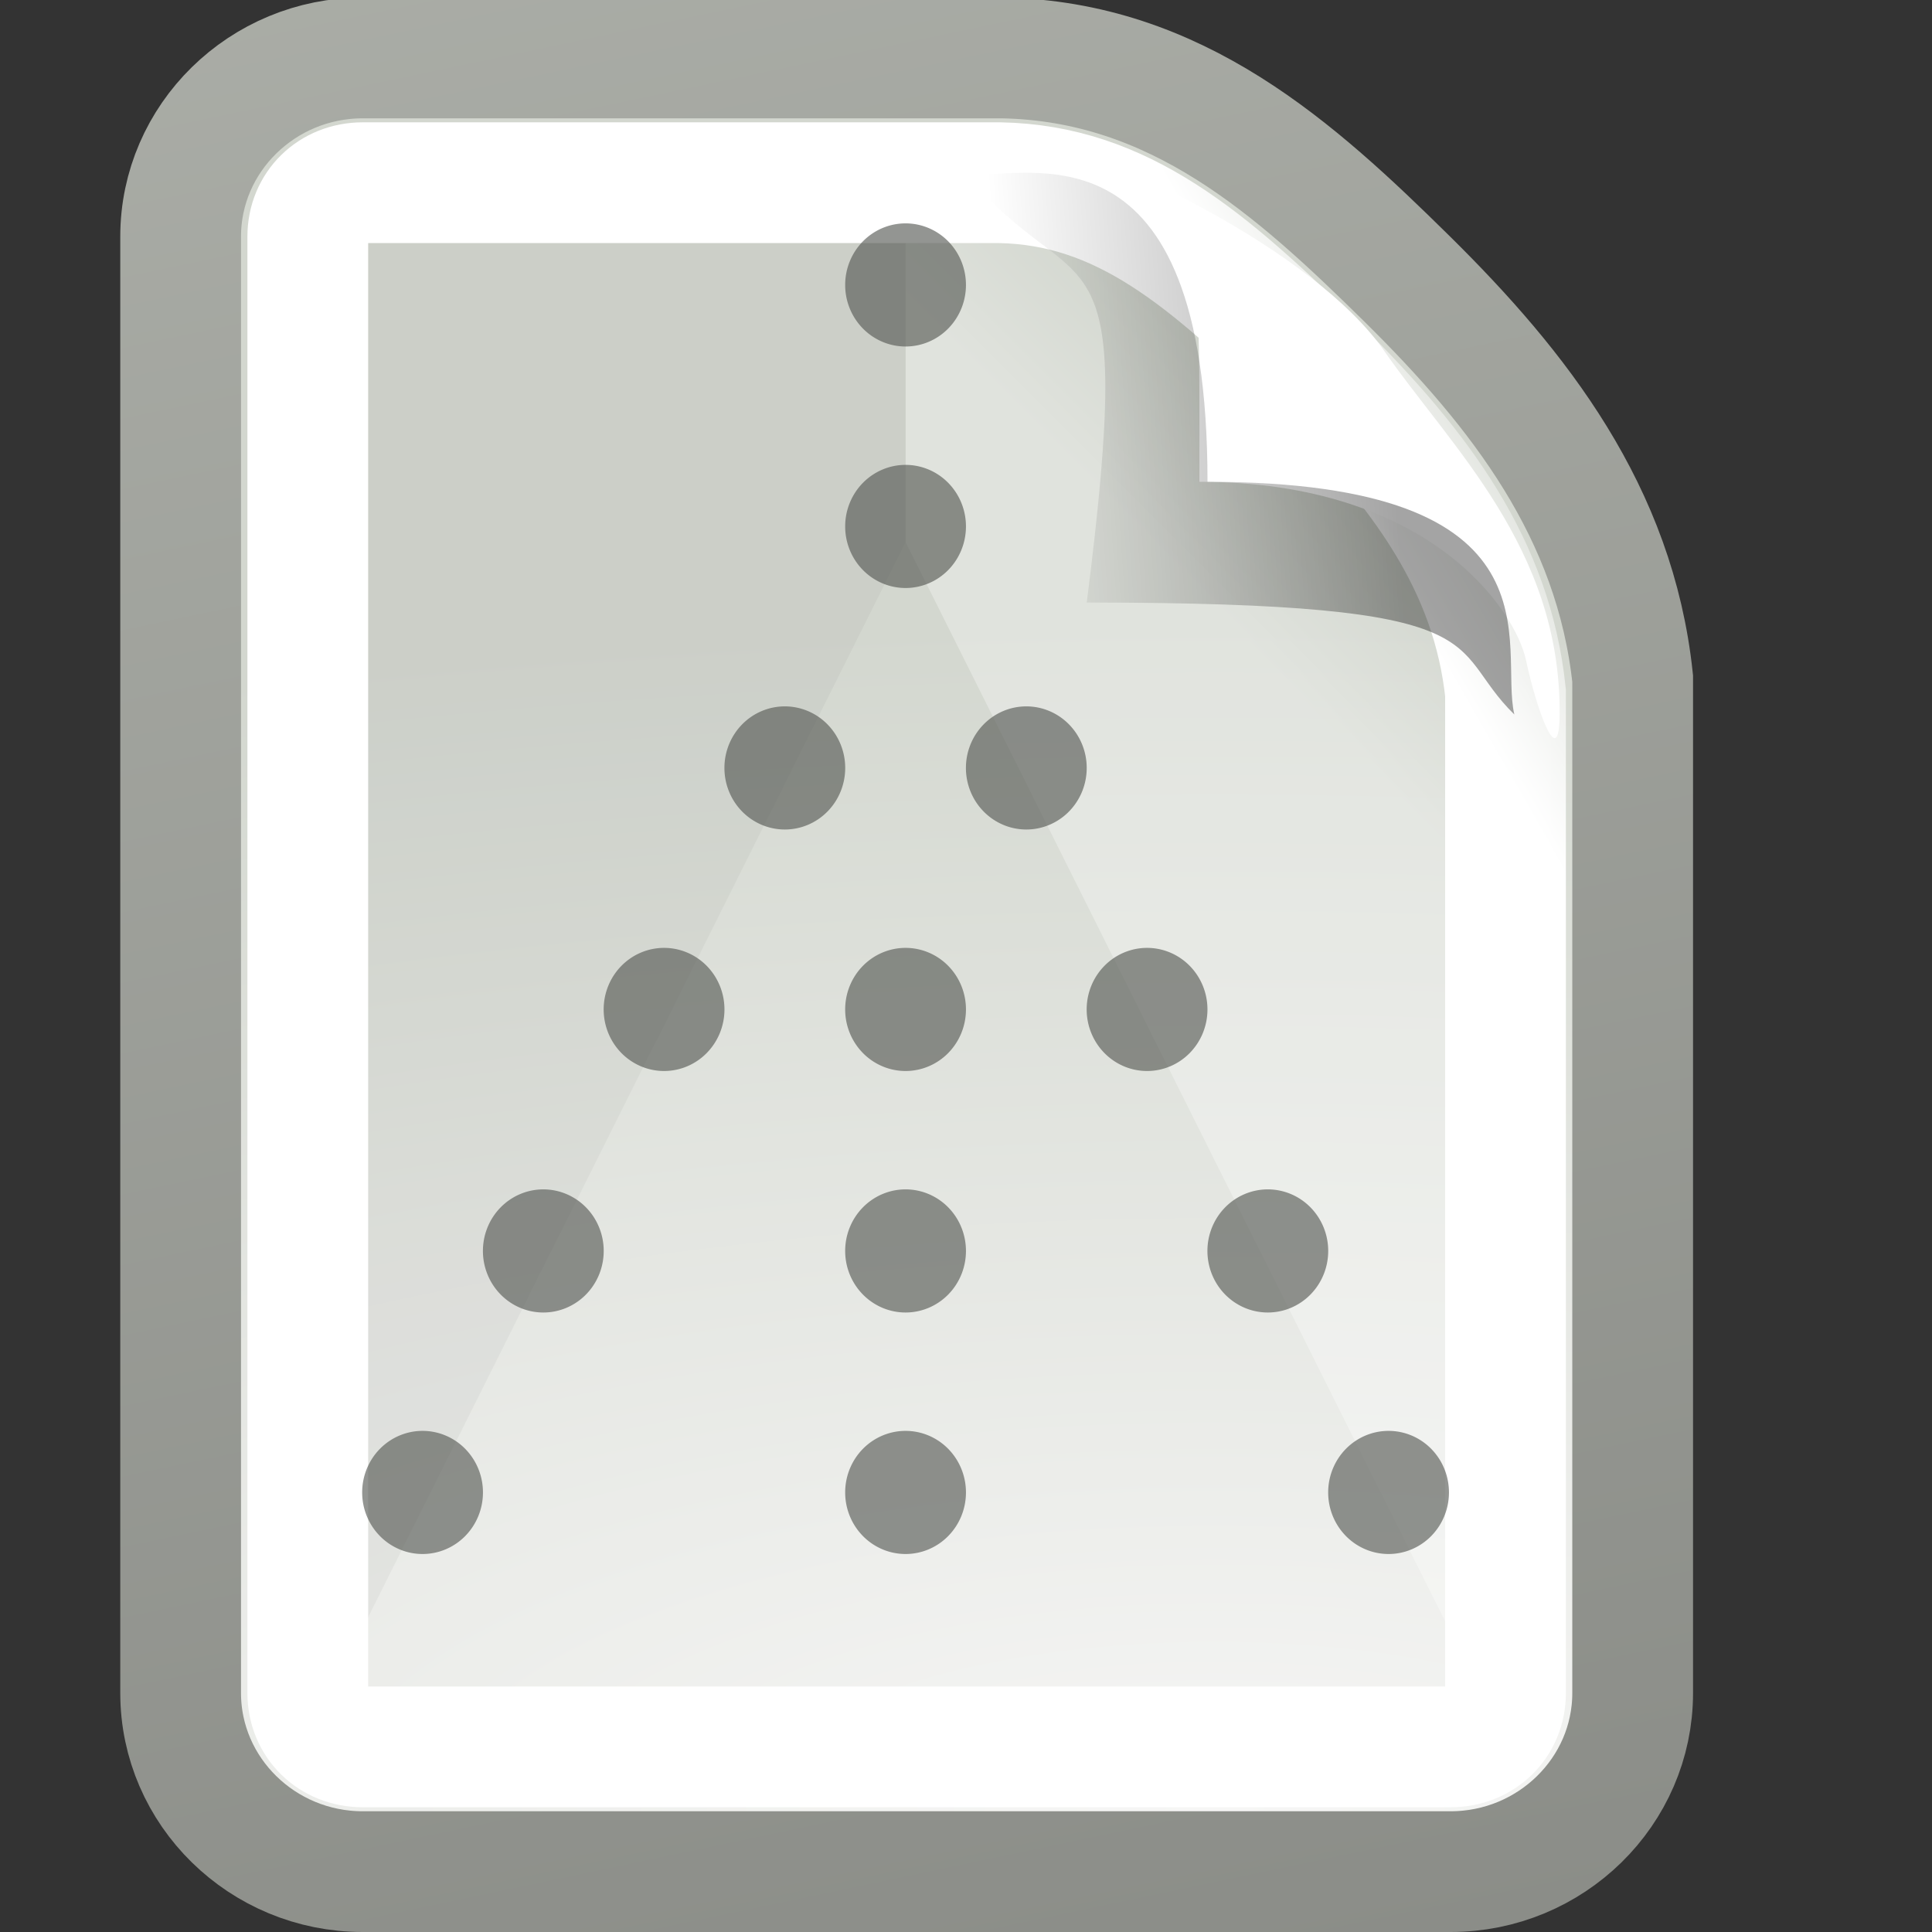 <?xml version="1.0" encoding="UTF-8" standalone="no"?>
<!-- Created with Inkscape (http://www.inkscape.org/) -->
<svg
   xmlns:dc="http://purl.org/dc/elements/1.1/"
   xmlns:cc="http://creativecommons.org/ns#"
   xmlns:rdf="http://www.w3.org/1999/02/22-rdf-syntax-ns#"
   xmlns:svg="http://www.w3.org/2000/svg"
   xmlns="http://www.w3.org/2000/svg"
   xmlns:xlink="http://www.w3.org/1999/xlink"
   xmlns:sodipodi="http://sodipodi.sourceforge.net/DTD/sodipodi-0.dtd"
   xmlns:inkscape="http://www.inkscape.org/namespaces/inkscape"
   width="16"
   height="16"
   id="svg2"
   sodipodi:version="0.32"
   inkscape:version="0.45+0.46pre0"
   version="1.0"
   sodipodi:docbase="/home/lapo/Modelli"
   sodipodi:docname="text-x-generic-template.svg"
   inkscape:output_extension="org.inkscape.output.svg.inkscape">
  <rect width="100%" height="100%" fill="#333333" stroke="none"/>
  <defs
     id="defs4">
    <linearGradient
       inkscape:collect="always"
       xlink:href="#linearGradient2596"
       id="linearGradient6112"
       gradientUnits="userSpaceOnUse"
       gradientTransform="translate(-1,300)"
       x1="12.594"
       y1="4.594"
       x2="9.406"
       y2="4.812" />
    <linearGradient
       inkscape:collect="always"
       xlink:href="#linearGradient2588"
       id="linearGradient6115"
       gradientUnits="userSpaceOnUse"
       x1="14.958"
       y1="5.049"
       x2="17.11"
       y2="3.84"
       gradientTransform="matrix(0.766,0,0,0.751,-0.42,300.115)" />
    <linearGradient
       inkscape:collect="always"
       id="linearGradient6085">
      <stop
         style="stop-color:#ffffff;stop-opacity:1;"
         offset="0"
         id="stop6087" />
      <stop
         style="stop-color:#ffffff;stop-opacity:0;"
         offset="1"
         id="stop6089" />
    </linearGradient>
    <linearGradient
       inkscape:collect="always"
       xlink:href="#linearGradient6085"
       id="linearGradient6091"
       x1="10"
       y1="305"
       x2="11"
       y2="304"
       gradientUnits="userSpaceOnUse" />
    <linearGradient
       inkscape:collect="always"
       xlink:href="#linearGradient3613"
       id="linearGradient6121"
       gradientUnits="userSpaceOnUse"
       gradientTransform="matrix(0.372,0,0,0.367,21.408,299.208)"
       x1="-46.226"
       y1="55.167"
       x2="-62.75"
       y2="-22.502" />
    <radialGradient
       inkscape:collect="always"
       xlink:href="#linearGradient3683"
       id="radialGradient6119"
       gradientUnits="userSpaceOnUse"
       gradientTransform="matrix(1.487,0,0,0.549,55.136,293.479)"
       cx="-30.314"
       cy="39.272"
       fx="-30.314"
       fy="39.272"
       r="18" />
    <linearGradient
       inkscape:collect="always"
       id="linearGradient2596">
      <stop
         style="stop-color:#000000;stop-opacity:1;"
         offset="0"
         id="stop2598" />
      <stop
         style="stop-color:#000000;stop-opacity:0;"
         offset="1"
         id="stop2600" />
    </linearGradient>
    <linearGradient
       inkscape:collect="always"
       id="linearGradient2588">
      <stop
         style="stop-color:#ffffff;stop-opacity:1;"
         offset="0"
         id="stop2590" />
      <stop
         style="stop-color:#ffffff;stop-opacity:0;"
         offset="1"
         id="stop2592" />
    </linearGradient>
    <linearGradient
       inkscape:collect="always"
       id="linearGradient3613">
      <stop
         style="stop-color:#888a85;stop-opacity:1"
         offset="0"
         id="stop3615" />
      <stop
         style="stop-color:#babdb6;stop-opacity:1"
         offset="1"
         id="stop3617" />
    </linearGradient>
    <linearGradient
       id="linearGradient3683">
      <stop
         id="stop3685"
         offset="0"
         style="stop-color:#f6f6f5;stop-opacity:1;" />
      <stop
         id="stop3689"
         offset="1"
         style="stop-color:#d3d7cf;stop-opacity:1" />
    </linearGradient>
  </defs>
  <sodipodi:namedview
     id="base"
     pagecolor="#ffffff"
     bordercolor="#666666"
     borderopacity="1.0"
     inkscape:pageopacity="0.0"
     inkscape:pageshadow="2"
     inkscape:zoom="1"
     inkscape:cx="32.142857"
     inkscape:cy="22.857143"
     inkscape:document-units="px"
     inkscape:current-layer="layer1"
     inkscape:showpageshadow="false"
     width="16px"
     height="16px"
     inkscape:window-width="872"
     inkscape:window-height="715"
     inkscape:window-x="5"
     inkscape:window-y="24"
     showgrid="false">
    <inkscape:grid
       id="GridFromPre046Settings"
       type="xygrid"
       originx="0px"
       originy="0px"
       spacingx="0.5px"
       spacingy="0.5px"
       color="#0000ff"
       empcolor="#0000ff"
       opacity="0.2"
       empopacity="0.4"
       empspacing="2" />
  </sodipodi:namedview>
  <g
     inkscape:label="Livello 1"
     inkscape:groupmode="layer"
     id="layer1">
    <g
       style="display:inline"
       id="g22918"
       transform="translate(0,-300.01)">
      <g
         id="g6145">
        <rect
           style="opacity:0;fill:#000000;fill-opacity:1;stroke:none;stroke-width:1;stroke-linejoin:round;stroke-miterlimit:4;stroke-dasharray:none;stroke-opacity:1"
           id="rect4017"
           width="16"
           height="16"
           x="0"
           y="300" />
        <g
           id="g6123">
          <path
             sodipodi:nodetypes="cccccccscc"
             id="path4021"
             d="M 3.004,300.49 C 2.173,300.49 1.496,301.154 1.496,301.969 L 1.496,314.031 C 1.496,314.846 2.173,315.51 3.004,315.51 L 12.013,315.51 C 12.844,315.51 13.521,314.846 13.521,314.031 C 13.521,311.231 13.521,308.43 13.521,305.63 C 13.375,304.254 12.584,303.239 11.654,302.321 C 10.723,301.403 9.745,300.517 8.302,300.49 L 3.004,300.49 z"
             style="fill:url(#radialGradient6119);fill-opacity:1;stroke:url(#linearGradient6121);stroke-width:1;stroke-miterlimit:4;display:inline" />
          <path
             id="path6079"
             d="M 3,301.188 C 2.529,301.188 2.188,301.53 2.188,301.969 L 2.188,314.031 C 2.188,314.265 2.276,314.483 2.438,314.625 L 7.5,304.5 L 7.5,301.188 L 3,301.188 z"
             style="opacity:0.061;fill:#555753;fill-opacity:1;stroke:none;stroke-width:0.7;stroke-linejoin:round;stroke-miterlimit:4;stroke-opacity:1;display:inline" />
          <path
             id="path6074"
             d="M 7.5,301.188 L 7.5,304.5 L 12.562,314.625 C 12.735,314.48 12.844,314.257 12.844,314.031 C 12.844,311.251 12.844,308.467 12.844,305.688 C 12.722,304.537 12.077,303.69 11.188,302.812 C 10.273,301.91 9.486,301.209 8.312,301.188 L 7.5,301.188 z"
             style="opacity:0.3;fill:url(#linearGradient6091);fill-opacity:1;stroke:none;stroke-width:1;stroke-miterlimit:4;display:inline" />
          <path
             sodipodi:nodetypes="ccccczc"
             id="path4025"
             d="M 8.162,301.055 C 7.776,301.055 8.151,301.234 8.536,301.461 C 10,301.5 9.933,301.747 9.933,304 C 11.837,304 12.549,305.061 12.638,305.479 C 12.727,305.896 12.916,306.418 12.916,305.918 C 12.924,304.547 12.014,303.712 11.459,302.91 C 10.903,302.109 9.178,301.227 8.162,301.055 z"
             style="fill:#ffffff;fill-opacity:1;stroke:none;stroke-width:1;stroke-miterlimit:4;display:inline" />
          <path
             sodipodi:nodetypes="cccccccccccsccc"
             id="path4027"
             d="M 3.004,301.523 C 2.745,301.523 2.549,301.714 2.549,301.969 L 2.549,310.23 L 2.549,311.778 L 2.549,314.031 C 2.549,314.286 2.745,314.477 3.004,314.477 L 12.013,314.477 C 12.272,314.477 12.468,314.286 12.468,314.031 L 12.468,313.304 L 12.468,310.23 C 12.468,308.181 12.468,306.159 12.468,305.747 C 12.357,304.701 11.779,303.904 10.912,303.048 C 10.003,302.151 9.29,301.541 8.278,301.523 L 3.771,301.523 L 3.004,301.523 z"
             style="fill:none;fill-opacity:1;stroke:url(#linearGradient6115);stroke-width:1;stroke-miterlimit:4;display:inline" />
          <path
             sodipodi:nodetypes="ccccc"
             id="path4029"
             d="M 9,305 C 12.5,305 11.953,305.354 12.541,305.927 C 12.41,305.361 12.991,304 10,304 C 10,300.945 8.5,301.5 8,301.452 C 8.956,302.585 9.416,301.724 9,305 z"
             style="opacity:0.356;fill:url(#linearGradient6112);fill-opacity:1;stroke:none;stroke-width:1;stroke-miterlimit:4;display:inline" />
          <g
             style="opacity:0.7;fill:#888a85"
             id="g6057">
            <path
               sodipodi:type="arc"
               style="opacity:0.9;fill:#555753;fill-opacity:1;stroke:none;stroke-width:0.7;stroke-linejoin:round;stroke-miterlimit:4;stroke-dasharray:none;stroke-opacity:1"
               id="path6031"
               sodipodi:cx="7.5130095"
               sodipodi:cy="302.57712"
               sodipodi:rx="0.61871845"
               sodipodi:ry="0.59662133"
               d="M 8.132,302.577 A 0.619,0.597 0 1 1 6.894,302.577 A 0.619,0.597 0 1 1 8.132,302.577 z"
               transform="matrix(0.808,0,0,0.854,1.429,43.969)" />
            <path
               sodipodi:type="arc"
               style="opacity:0.9;fill:#555753;fill-opacity:1;stroke:none;stroke-width:0.7;stroke-linejoin:round;stroke-miterlimit:4;stroke-dasharray:none;stroke-opacity:1;display:inline"
               id="path6033"
               sodipodi:cx="7.5130095"
               sodipodi:cy="302.57712"
               sodipodi:rx="0.61871845"
               sodipodi:ry="0.59662133"
               d="M 8.132,302.577 A 0.619,0.597 0 1 1 6.894,302.577 A 0.619,0.597 0 1 1 8.132,302.577 z"
               transform="matrix(0.808,0,0,0.854,1.429,45.969)" />
            <path
               sodipodi:type="arc"
               style="opacity:0.9;fill:#555753;fill-opacity:1;stroke:none;stroke-width:0.7;stroke-linejoin:round;stroke-miterlimit:4;stroke-dasharray:none;stroke-opacity:1;display:inline"
               id="path6035"
               sodipodi:cx="7.5130095"
               sodipodi:cy="302.57712"
               sodipodi:rx="0.61871845"
               sodipodi:ry="0.59662133"
               d="M 8.132,302.577 A 0.619,0.597 0 1 1 6.894,302.577 A 0.619,0.597 0 1 1 8.132,302.577 z"
               transform="matrix(0.808,0,0,0.854,1.429,49.969)" />
            <path
               sodipodi:type="arc"
               style="opacity:0.9;fill:#555753;fill-opacity:1;stroke:none;stroke-width:0.7;stroke-linejoin:round;stroke-miterlimit:4;stroke-dasharray:none;stroke-opacity:1;display:inline"
               id="path6037"
               sodipodi:cx="7.5130095"
               sodipodi:cy="302.57712"
               sodipodi:rx="0.61871845"
               sodipodi:ry="0.59662133"
               d="M 8.132,302.577 A 0.619,0.597 0 1 1 6.894,302.577 A 0.619,0.597 0 1 1 8.132,302.577 z"
               transform="matrix(0.808,0,0,0.854,1.429,51.969)" />
            <path
               sodipodi:type="arc"
               style="opacity:0.9;fill:#555753;fill-opacity:1;stroke:none;stroke-width:0.7;stroke-linejoin:round;stroke-miterlimit:4;stroke-dasharray:none;stroke-opacity:1;display:inline"
               id="path6039"
               sodipodi:cx="7.5130095"
               sodipodi:cy="302.57712"
               sodipodi:rx="0.61871845"
               sodipodi:ry="0.59662133"
               d="M 8.132,302.577 A 0.619,0.597 0 1 1 6.894,302.577 A 0.619,0.597 0 1 1 8.132,302.577 z"
               transform="matrix(0.808,0,0,0.854,1.429,53.969)" />
            <path
               sodipodi:type="arc"
               style="opacity:0.9;fill:#555753;fill-opacity:1;stroke:none;stroke-width:0.7;stroke-linejoin:round;stroke-miterlimit:4;stroke-dasharray:none;stroke-opacity:1;display:inline"
               id="path6041"
               sodipodi:cx="7.5130095"
               sodipodi:cy="302.57712"
               sodipodi:rx="0.61871845"
               sodipodi:ry="0.59662133"
               d="M 8.132,302.577 A 0.619,0.597 0 1 1 6.894,302.577 A 0.619,0.597 0 1 1 8.132,302.577 z"
               transform="matrix(0.808,0,0,0.854,5.429,53.969)" />
            <path
               sodipodi:type="arc"
               style="opacity:0.9;fill:#555753;fill-opacity:1;stroke:none;stroke-width:0.7;stroke-linejoin:round;stroke-miterlimit:4;stroke-dasharray:none;stroke-opacity:1;display:inline"
               id="path6043"
               sodipodi:cx="7.5130095"
               sodipodi:cy="302.57712"
               sodipodi:rx="0.61871845"
               sodipodi:ry="0.59662133"
               d="M 8.132,302.577 A 0.619,0.597 0 1 1 6.894,302.577 A 0.619,0.597 0 1 1 8.132,302.577 z"
               transform="matrix(0.808,0,0,0.854,4.429,51.969)" />
            <path
               sodipodi:type="arc"
               style="opacity:0.9;fill:#555753;fill-opacity:1;stroke:none;stroke-width:0.7;stroke-linejoin:round;stroke-miterlimit:4;stroke-dasharray:none;stroke-opacity:1;display:inline"
               id="path6045"
               sodipodi:cx="7.5130095"
               sodipodi:cy="302.57712"
               sodipodi:rx="0.61871845"
               sodipodi:ry="0.59662133"
               d="M 8.132,302.577 A 0.619,0.597 0 1 1 6.894,302.577 A 0.619,0.597 0 1 1 8.132,302.577 z"
               transform="matrix(0.808,0,0,0.854,3.429,49.969)" />
            <path
               sodipodi:type="arc"
               style="opacity:0.9;fill:#555753;fill-opacity:1;stroke:none;stroke-width:0.7;stroke-linejoin:round;stroke-miterlimit:4;stroke-dasharray:none;stroke-opacity:1;display:inline"
               id="path6047"
               sodipodi:cx="7.5130095"
               sodipodi:cy="302.57712"
               sodipodi:rx="0.61871845"
               sodipodi:ry="0.59662133"
               d="M 8.132,302.577 A 0.619,0.597 0 1 1 6.894,302.577 A 0.619,0.597 0 1 1 8.132,302.577 z"
               transform="matrix(0.808,0,0,0.854,2.429,47.969)" />
            <path
               sodipodi:type="arc"
               style="opacity:0.9;fill:#555753;fill-opacity:1;stroke:none;stroke-width:0.7;stroke-linejoin:round;stroke-miterlimit:4;stroke-dasharray:none;stroke-opacity:1;display:inline"
               id="path6049"
               sodipodi:cx="7.5130095"
               sodipodi:cy="302.57712"
               sodipodi:rx="0.61871845"
               sodipodi:ry="0.59662133"
               d="M 8.132,302.577 A 0.619,0.597 0 1 1 6.894,302.577 A 0.619,0.597 0 1 1 8.132,302.577 z"
               transform="matrix(0.808,0,0,0.854,0.429,47.969)" />
            <path
               sodipodi:type="arc"
               style="opacity:0.9;fill:#555753;fill-opacity:1;stroke:none;stroke-width:0.7;stroke-linejoin:round;stroke-miterlimit:4;stroke-dasharray:none;stroke-opacity:1;display:inline"
               id="path6051"
               sodipodi:cx="7.5130095"
               sodipodi:cy="302.57712"
               sodipodi:rx="0.61871845"
               sodipodi:ry="0.59662133"
               d="M 8.132,302.577 A 0.619,0.597 0 1 1 6.894,302.577 A 0.619,0.597 0 1 1 8.132,302.577 z"
               transform="matrix(0.808,0,0,0.854,-0.571,49.969)" />
            <path
               sodipodi:type="arc"
               style="opacity:0.9;fill:#555753;fill-opacity:1;stroke:none;stroke-width:0.7;stroke-linejoin:round;stroke-miterlimit:4;stroke-dasharray:none;stroke-opacity:1;display:inline"
               id="path6053"
               sodipodi:cx="7.5130095"
               sodipodi:cy="302.57712"
               sodipodi:rx="0.61871845"
               sodipodi:ry="0.59662133"
               d="M 8.132,302.577 A 0.619,0.597 0 1 1 6.894,302.577 A 0.619,0.597 0 1 1 8.132,302.577 z"
               transform="matrix(0.808,0,0,0.854,-1.571,51.969)" />
            <path
               sodipodi:type="arc"
               style="opacity:0.9;fill:#555753;fill-opacity:1;stroke:none;stroke-width:0.7;stroke-linejoin:round;stroke-miterlimit:4;stroke-dasharray:none;stroke-opacity:1;display:inline"
               id="path6055"
               sodipodi:cx="7.5130095"
               sodipodi:cy="302.57712"
               sodipodi:rx="0.61871845"
               sodipodi:ry="0.59662133"
               d="M 8.132,302.577 A 0.619,0.597 0 1 1 6.894,302.577 A 0.619,0.597 0 1 1 8.132,302.577 z"
               transform="matrix(0.808,0,0,0.854,-2.571,53.969)" />
          </g>
        </g>
      </g>
    </g>
  </g>
</svg>
